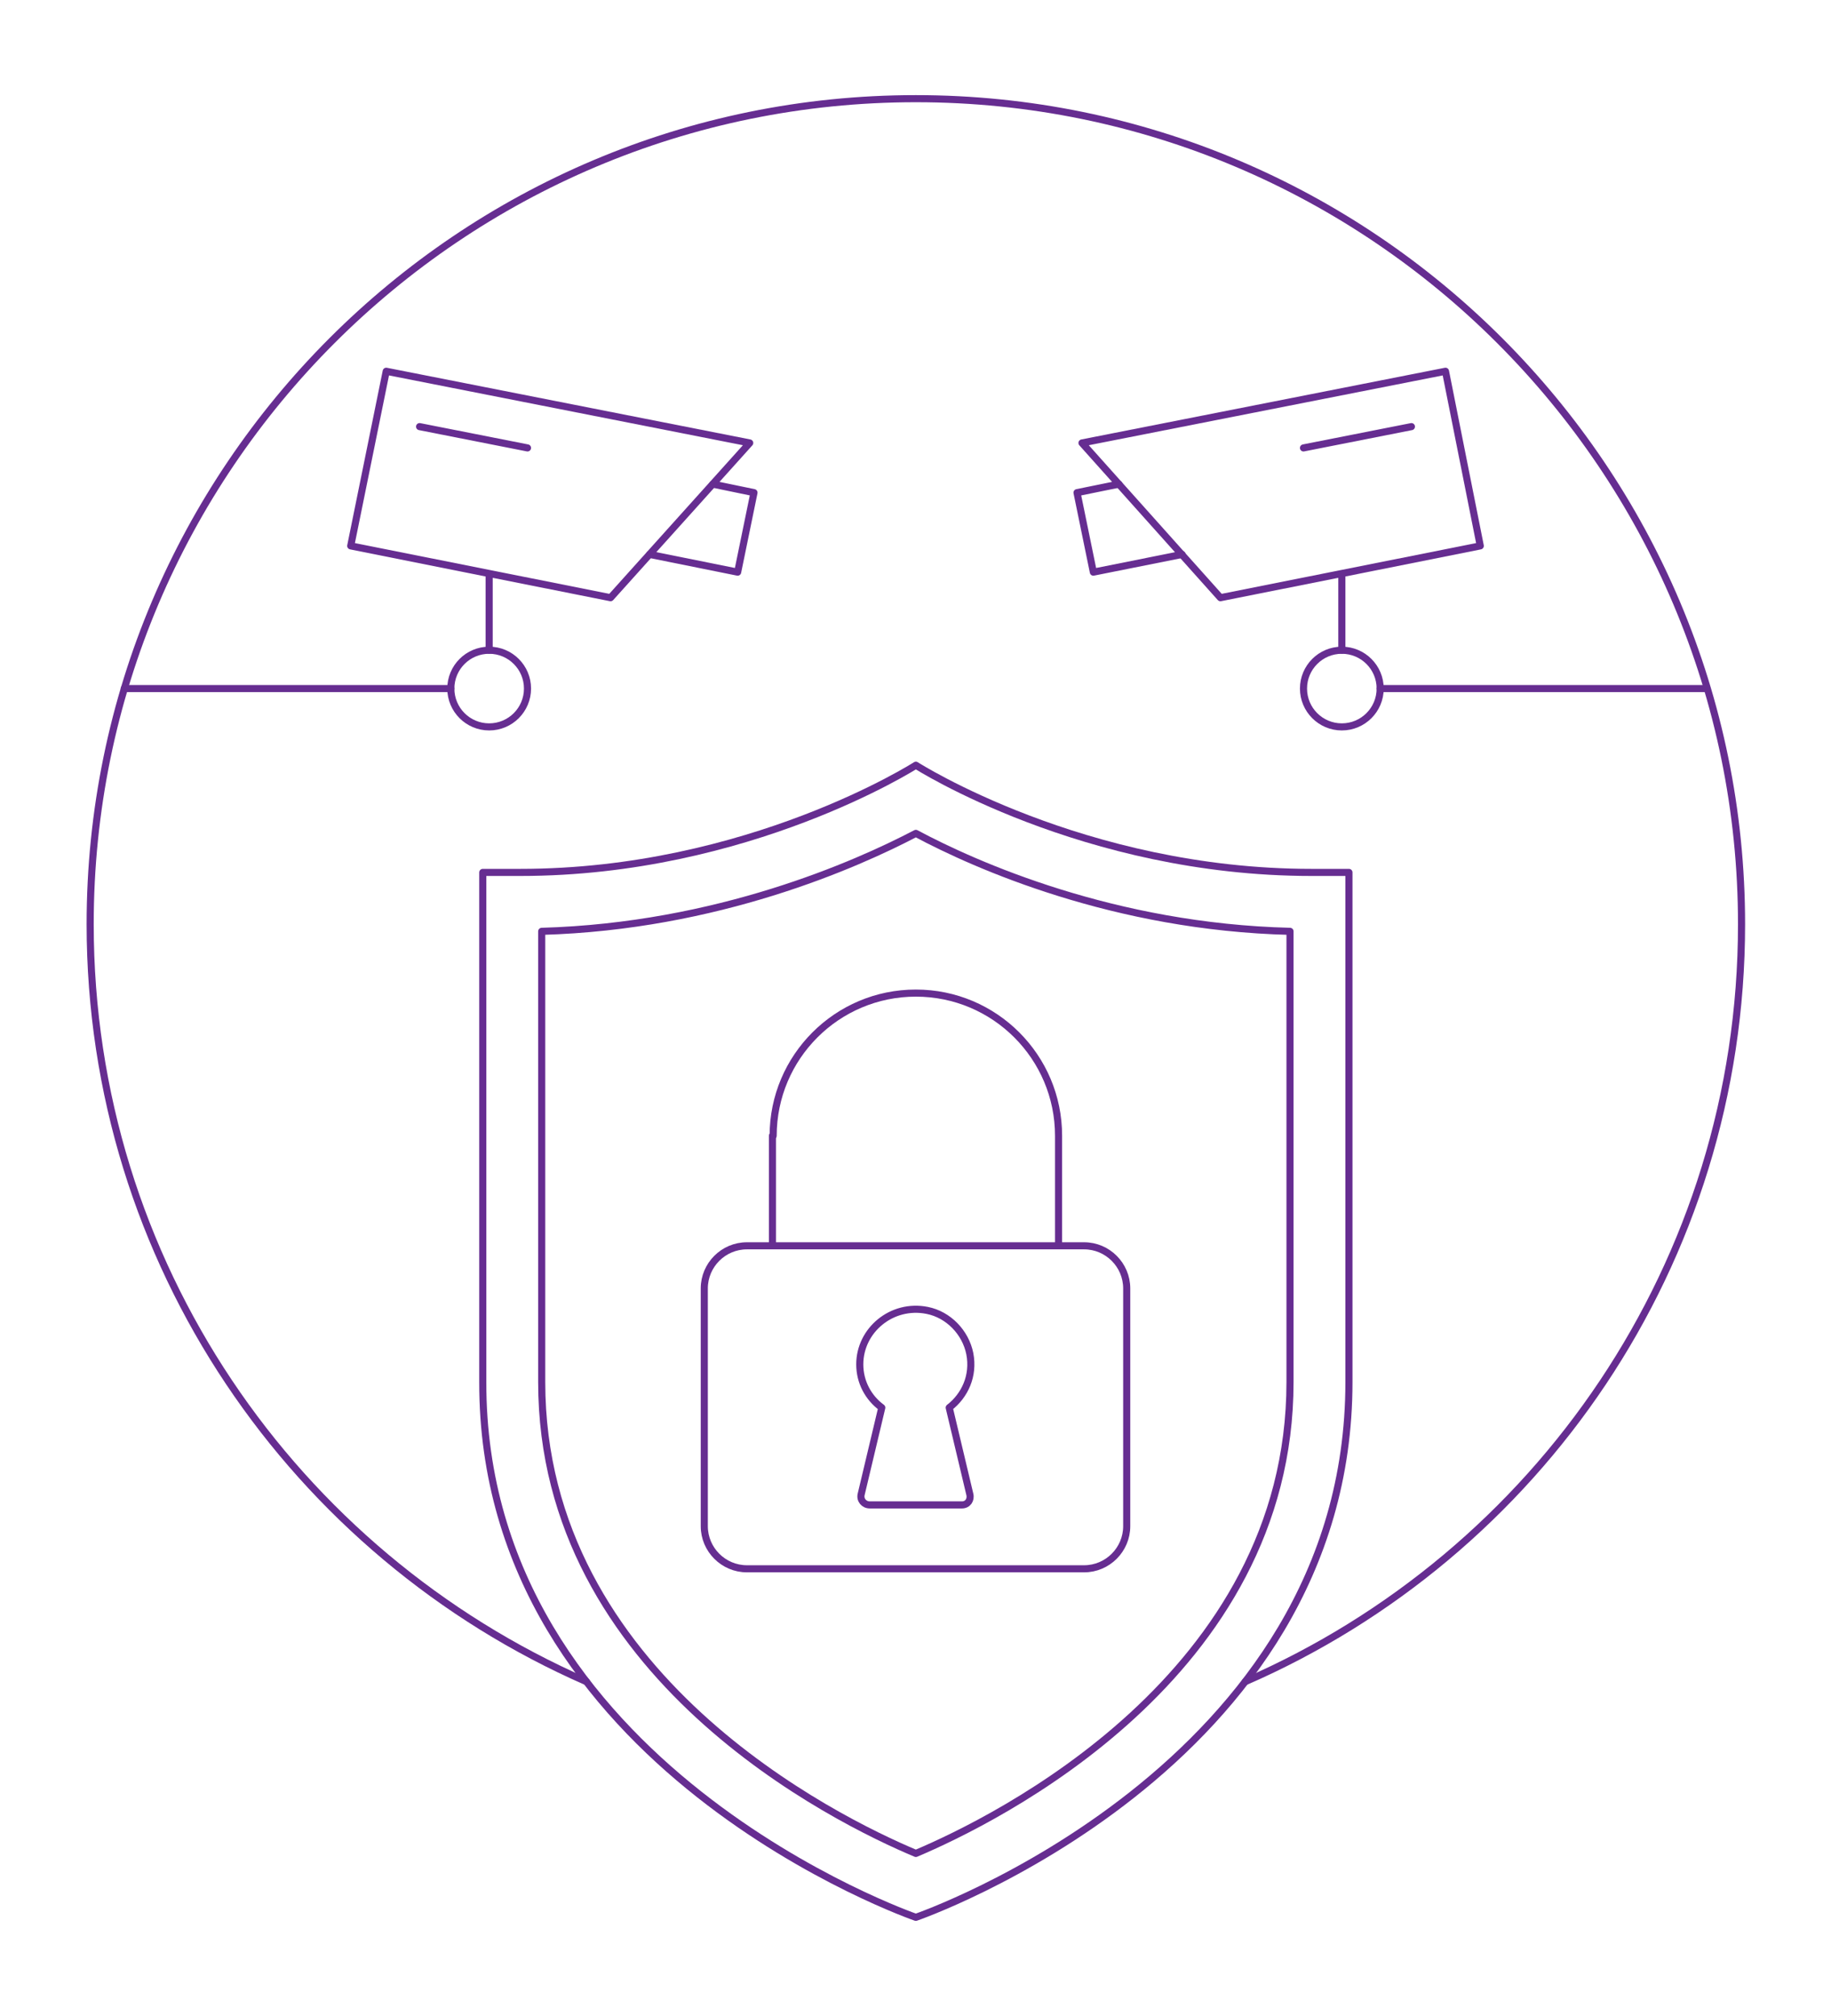 <?xml version="1.0" encoding="utf-8"?>
<!-- Generator: Adobe Illustrator 21.1.0, SVG Export Plug-In . SVG Version: 6.00 Build 0)  -->
<svg version="1.1" id="Layer_1" xmlns="http://www.w3.org/2000/svg" xmlns:xlink="http://www.w3.org/1999/xlink" x="0px" y="0px"
	 viewBox="0 0 257.9 284" style="enable-background:new 0 0 257.9 284;" xml:space="preserve">
<style type="text/css">
	.st0{fill:none;stroke:#662D91;stroke-linecap:round;stroke-linejoin:round;stroke-miterlimit:10;}
</style>
<g>
	<circle class="st0" cx="68.9" cy="97" r="5.4"/>
	<line class="st0" x1="63.5" y1="97" x2="17.5" y2="97"/>
	<line class="st0" x1="59.1" y1="60.1" x2="74.3" y2="63.1"/>
	<polyline class="st0" points="100.4,68.2 106.2,69.4 103.9,80.6 91.5,78.1 	"/>
	<polyline class="st0" points="49.4,76.9 54.4,52.3 105.6,62.4 86,84.2 49.4,76.9 68.9,80.8 68.9,91.6 	"/>
	<circle class="st0" cx="189" cy="97" r="5.4"/>
	<path class="st0" d="M194.4,97h46H194.4z"/>
	<line class="st0" x1="198.8" y1="60.1" x2="183.6" y2="63.1"/>
	<polyline class="st0" points="157.6,68.2 151.7,69.4 154,80.6 166.5,78.1 	"/>
	<polyline class="st0" points="208.5,76.9 203.6,52.3 152.4,62.4 171.9,84.2 208.5,76.9 189,80.8 189,91.6 	"/>
	<path class="st0" d="M175.4,236.9c41.1-17.9,69.9-58.9,69.9-106.7C245.3,66,193.2,13.9,129,13.9S12.7,66,12.7,130.2
		c0,47.7,28.8,88.7,69.9,106.7"/>
	<path class="st0" d="M129,270.1c0,0,61-21,61-75.4v-71.8h-5.3c-32.1,0-55.7-15.1-55.7-15.1s-23.6,15.1-55.7,15.1h-5.3v71.8
		C67.9,249,129,270.1,129,270.1z"/>
	<path class="st0" d="M129,261.1c-11.2-4.7-52.7-25-52.7-66.4v-63.5c24.7-0.7,44.3-9.4,52.7-13.8c8.4,4.5,28,13.2,52.7,13.8v63.5
		C181.7,236.1,140.1,256.4,129,261.1z"/>
	<path class="st0" d="M152.7,221h-47.5c-3.3,0-6-2.7-6-6v-33.5c0-3.3,2.7-6,6-6h47.5c3.3,0,6,2.7,6,6V215
		C158.7,218.3,156,221,152.7,221z"/>
	<path class="st0" d="M136.6,210.5l-2.9-12.2c2.2-1.7,3.5-4.5,2.9-7.6c-0.6-3-3-5.5-6-6.1c-5-1-9.5,2.8-9.5,7.6
		c0,2.5,1.2,4.7,3.1,6.1l-2.9,12.2c-0.2,0.8,0.4,1.5,1.2,1.5h13C136.3,212,136.8,211.3,136.6,210.5z"/>
	<line class="st0" x1="108.8" y1="160" x2="108.8" y2="175.4"/>
	<path class="st0" d="M149.1,175.4c0,0,0-15.4,0-15.4c0-11.1-9-20.1-20.1-20.1s-20.1,9-20.1,20.1"/>
</g>
</svg>
